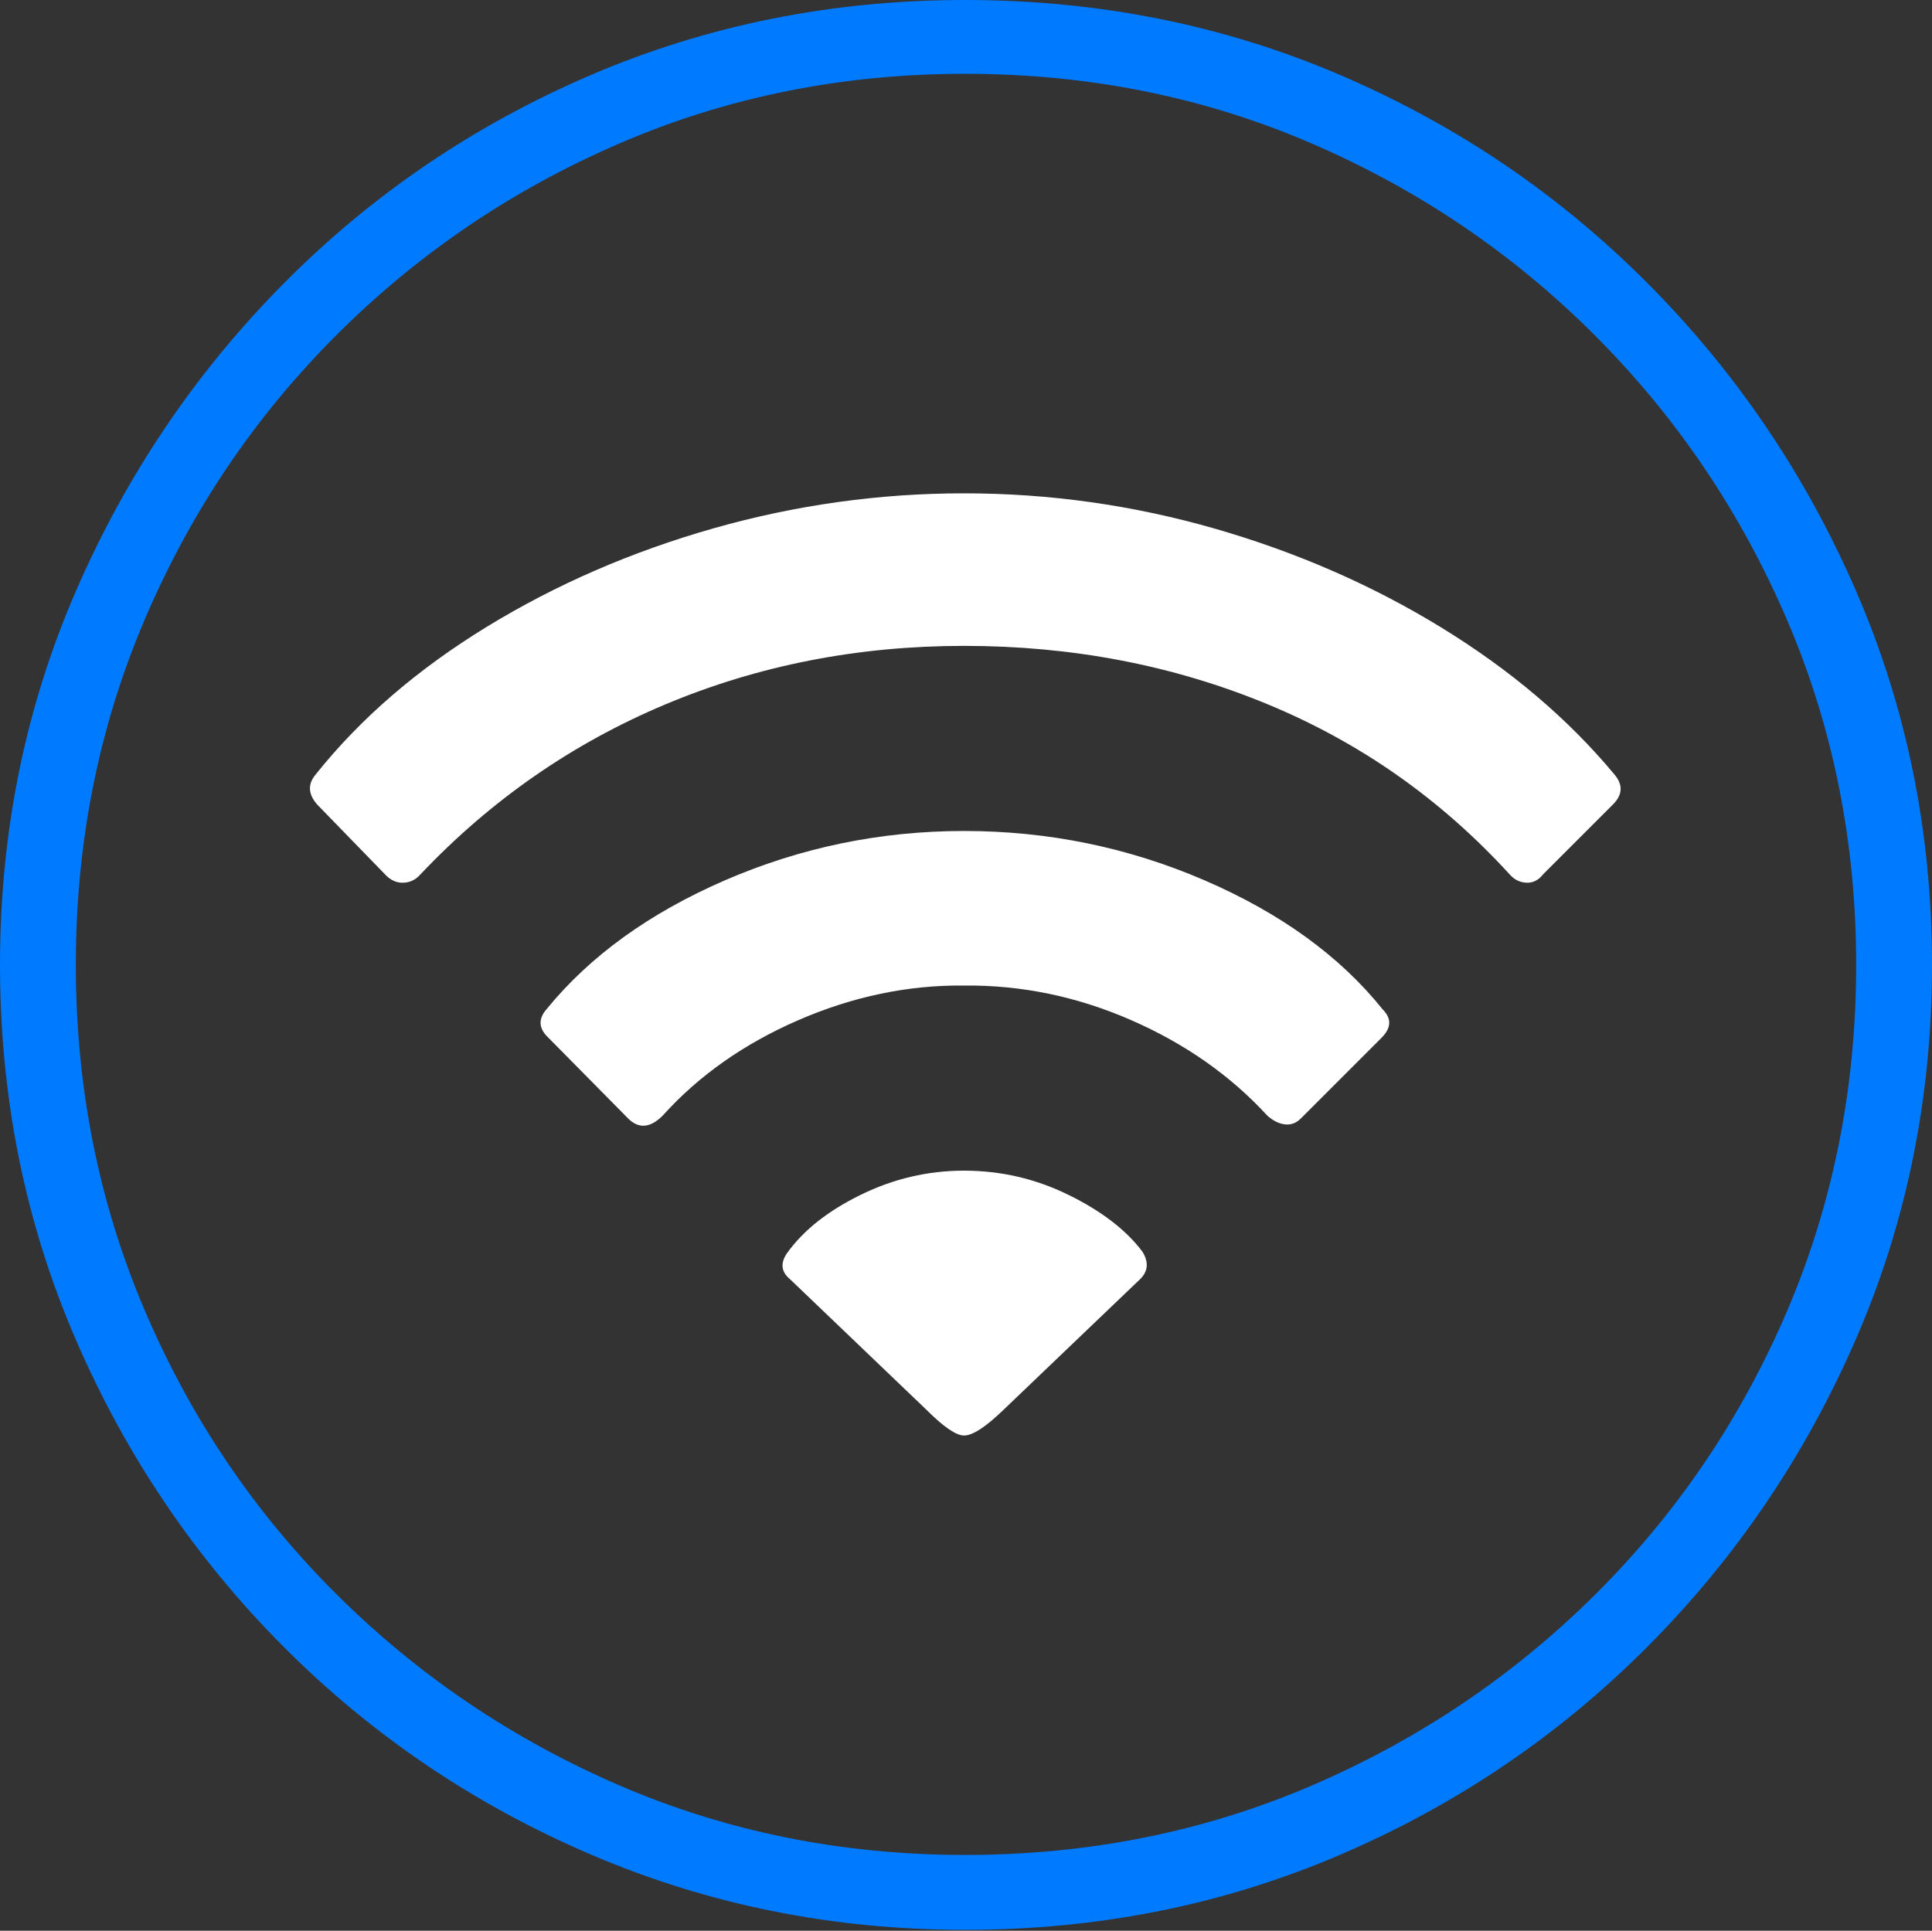 <?xml version="1.0" encoding="UTF-8"?>
<!--Generator: Apple Native CoreSVG 175-->
<!DOCTYPE svg
PUBLIC "-//W3C//DTD SVG 1.1//EN"
       "http://www.w3.org/Graphics/SVG/1.1/DTD/svg11.dtd">
<svg version="1.1" xmlns="http://www.w3.org/2000/svg" xmlns:xlink="http://www.w3.org/1999/xlink" width="19.16" height="19.15">
 <rect width="100%" height="100%" fill="#333333" stroke="none"/>
 <g>
  <rect height="19.15" opacity="0" width="19.16" x="0" y="0"/>
  <path d="M9.57 19.141Q11.553 19.141 13.286 18.398Q15.02 17.656 16.338 16.333Q17.656 15.01 18.408 13.276Q19.16 11.543 19.16 9.57Q19.16 7.598 18.408 5.864Q17.656 4.131 16.338 2.808Q15.02 1.484 13.286 0.742Q11.553 0 9.57 0Q7.598 0 5.864 0.742Q4.131 1.484 2.817 2.808Q1.504 4.131 0.752 5.864Q0 7.598 0 9.57Q0 11.543 0.747 13.276Q1.494 15.01 2.812 16.333Q4.131 17.656 5.869 18.398Q7.607 19.141 9.57 19.141ZM9.57 18.398Q7.744 18.398 6.147 17.71Q4.551 17.021 3.335 15.81Q2.119 14.6 1.436 12.998Q0.752 11.396 0.752 9.57Q0.752 7.744 1.436 6.143Q2.119 4.541 3.335 3.325Q4.551 2.109 6.147 1.421Q7.744 0.732 9.57 0.732Q11.406 0.732 13.003 1.421Q14.6 2.109 15.815 3.325Q17.031 4.541 17.72 6.143Q18.408 7.744 18.408 9.57Q18.408 11.396 17.725 12.998Q17.041 14.6 15.825 15.81Q14.609 17.021 13.008 17.71Q11.406 18.398 9.57 18.398Z" fill="#007aff"/>
  <path d="M9.561 14.238Q9.688 14.238 9.951 13.984L11.309 12.685Q11.426 12.568 11.328 12.412Q11.084 12.09 10.596 11.851Q10.107 11.611 9.561 11.611Q9.023 11.611 8.535 11.851Q8.047 12.09 7.803 12.432Q7.705 12.578 7.832 12.685L9.189 13.984Q9.443 14.238 9.561 14.238ZM6.23 11.094Q6.387 11.25 6.572 11.065Q7.109 10.469 7.92 10.117Q8.73 9.766 9.561 9.775Q10.41 9.766 11.216 10.117Q12.021 10.469 12.568 11.065Q12.656 11.143 12.744 11.152Q12.832 11.162 12.9 11.094L13.701 10.293Q13.848 10.146 13.711 10.01Q13.076 9.219 11.943 8.73Q10.81 8.242 9.561 8.242Q8.32 8.242 7.192 8.73Q6.064 9.219 5.42 10.01Q5.293 10.156 5.439 10.293ZM3.828 8.682Q3.906 8.76 4.004 8.755Q4.102 8.75 4.17 8.672Q5.215 7.568 6.597 6.987Q7.979 6.406 9.561 6.406Q11.162 6.406 12.554 6.978Q13.945 7.549 14.971 8.672Q15.039 8.75 15.137 8.755Q15.234 8.76 15.303 8.672L15.996 7.979Q16.143 7.832 16.006 7.676Q15.322 6.855 14.297 6.226Q13.271 5.596 12.051 5.244Q10.83 4.893 9.561 4.893Q8.301 4.893 7.08 5.239Q5.859 5.586 4.829 6.216Q3.799 6.846 3.135 7.676Q3.008 7.822 3.145 7.979Z" fill="#ffffff"/>
 </g>
</svg>
